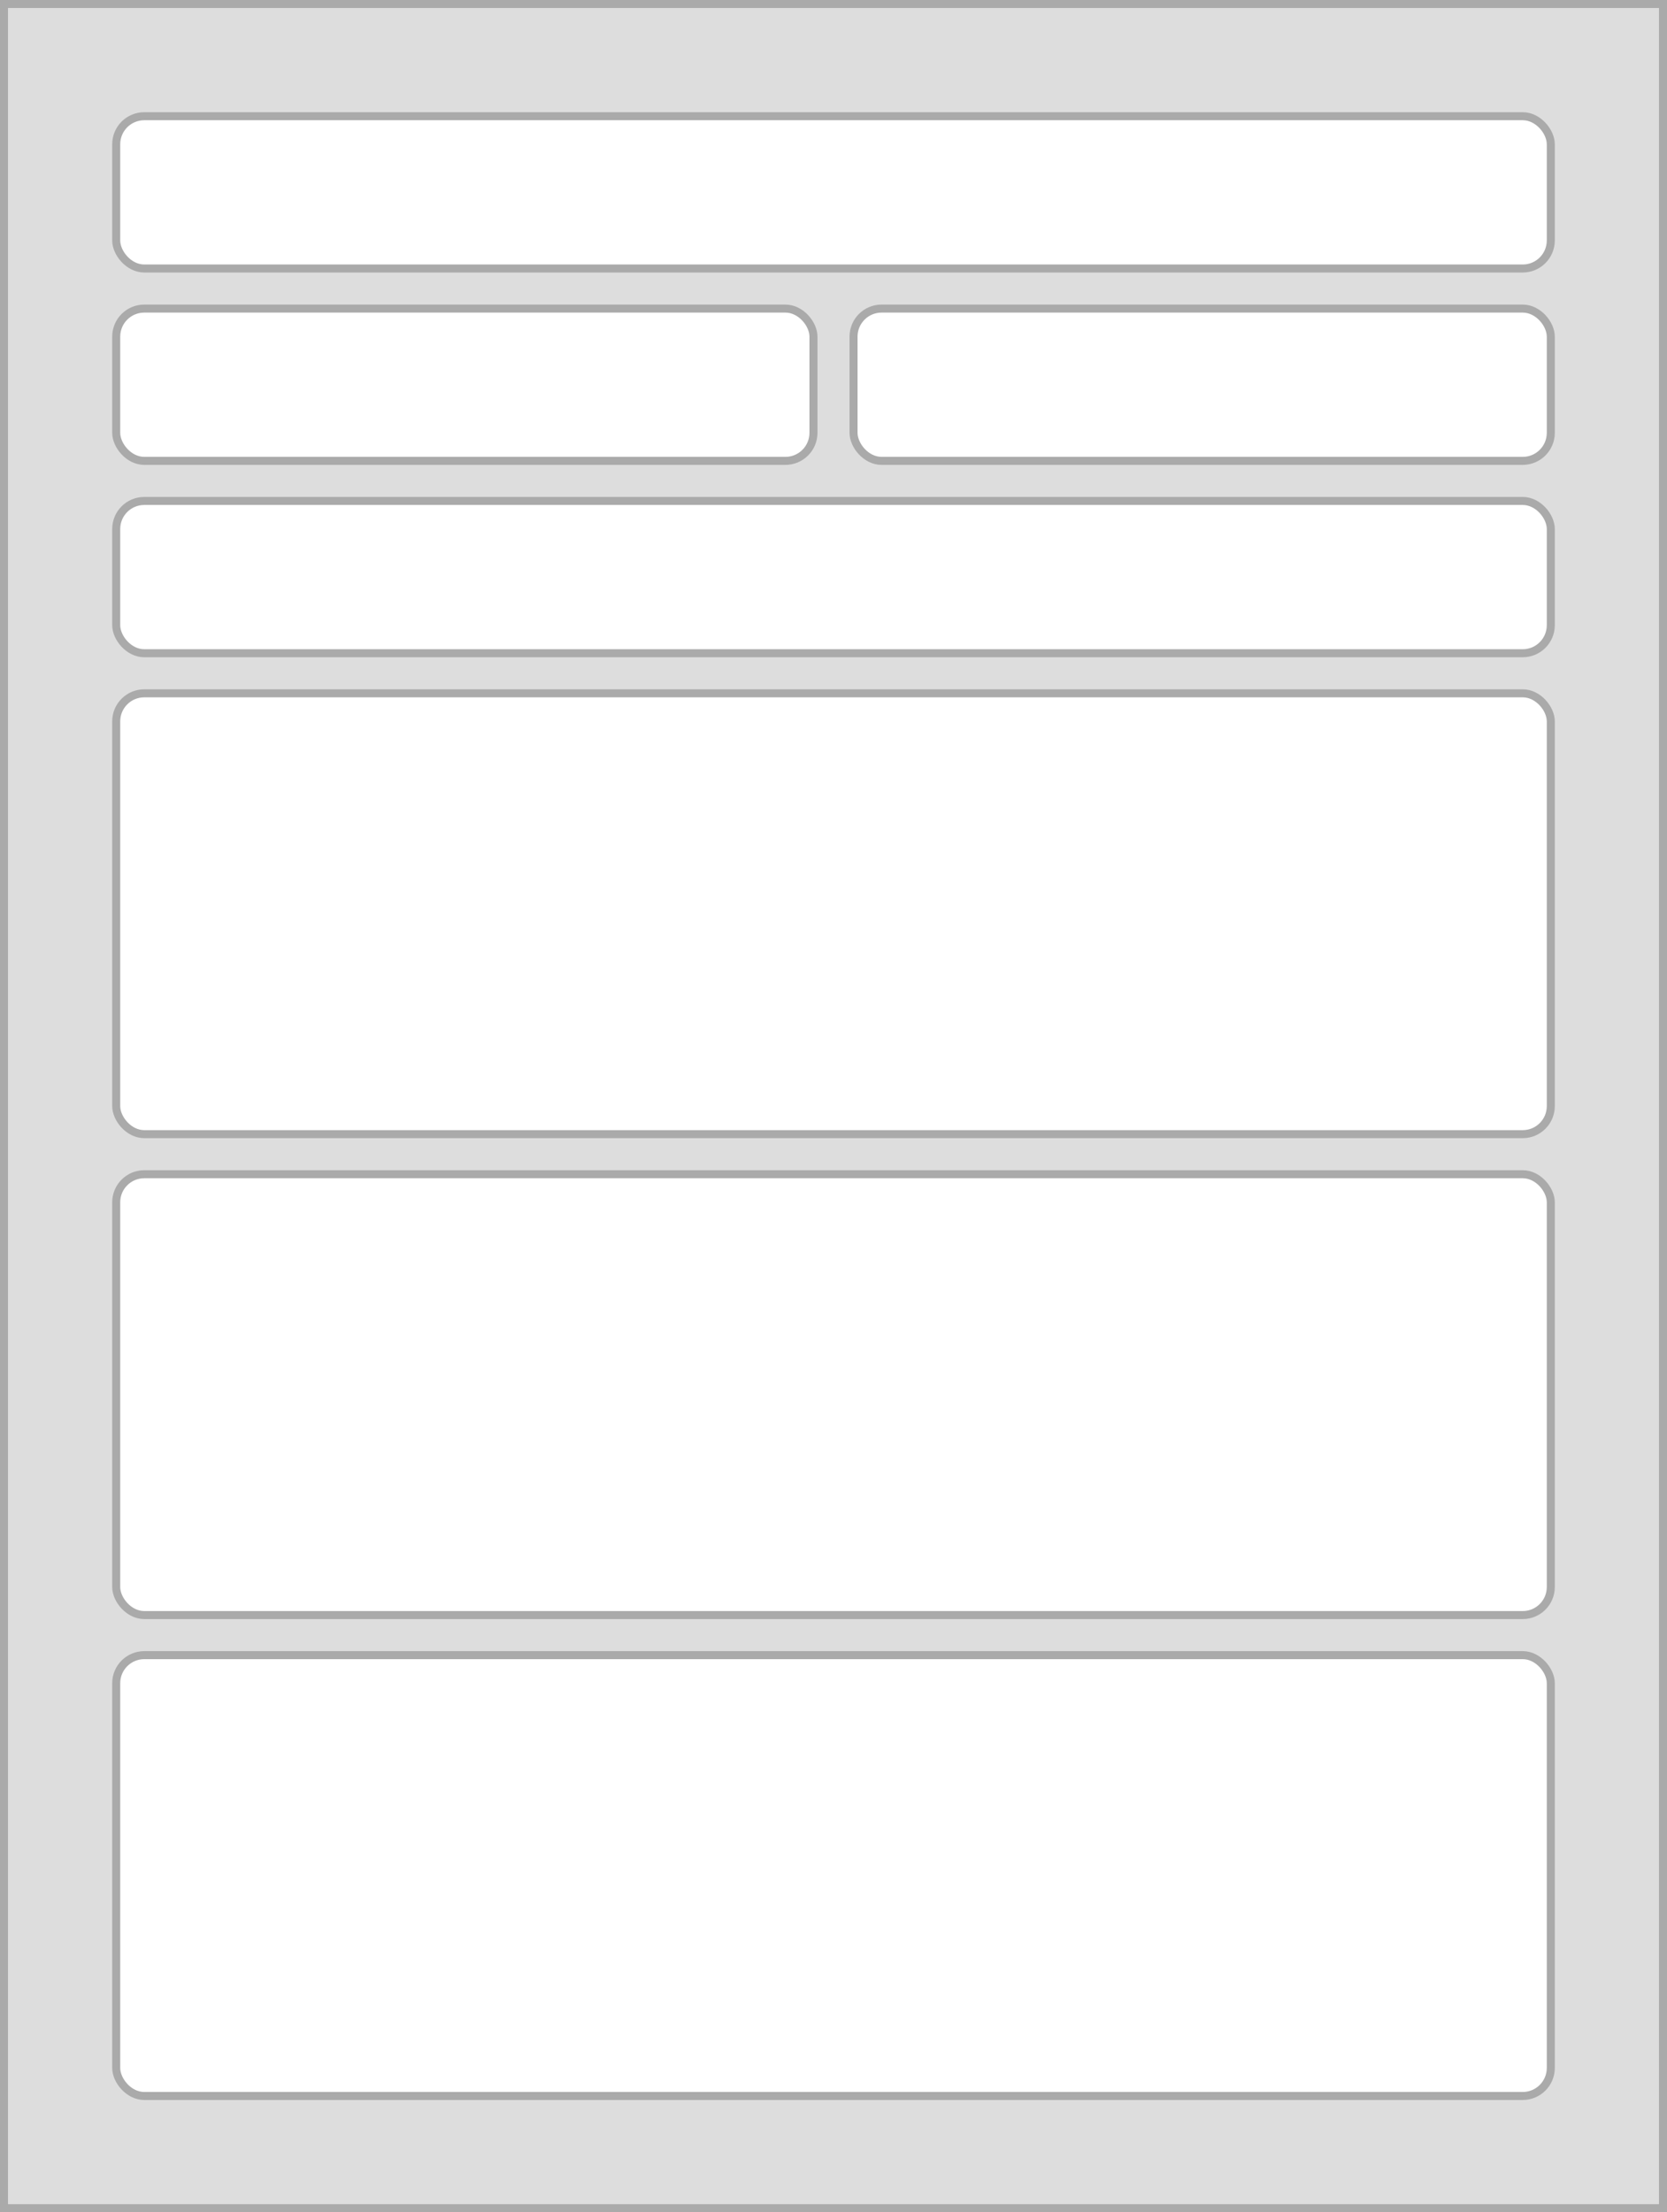<svg width="208" height="276" viewBox="0 0 208 276" fill="none" xmlns="http://www.w3.org/2000/svg">
<rect x="0" y="0" width="208" height="276" fill="#333333" stroke="none"/>
<rect x="0.5" y="0.5" width="207" height="275" fill="#DDDDDD" stroke="#AAAAAA"/>
<rect x="14.5" y="14.5" width="179" height="19" rx="3.5" fill="white" stroke="#AAAAAA"/>
<rect x="14.5" y="62.5" width="179" height="19" rx="3.5" fill="white" stroke="#AAAAAA"/>
<rect x="14.5" y="86.5" width="179" height="55" rx="3.5" fill="white" stroke="#AAAAAA"/>
<rect x="14.5" y="146.5" width="179" height="55" rx="3.5" fill="white" stroke="#AAAAAA"/>
<rect x="14.5" y="206.5" width="179" height="55" rx="3.5" fill="white" stroke="#AAAAAA"/>
<rect x="14.5" y="38.5" width="87" height="19" rx="3.5" fill="white" stroke="#AAAAAA"/>
<rect x="106.5" y="38.5" width="87" height="19" rx="3.5" fill="white" stroke="#AAAAAA"/>
</svg>
